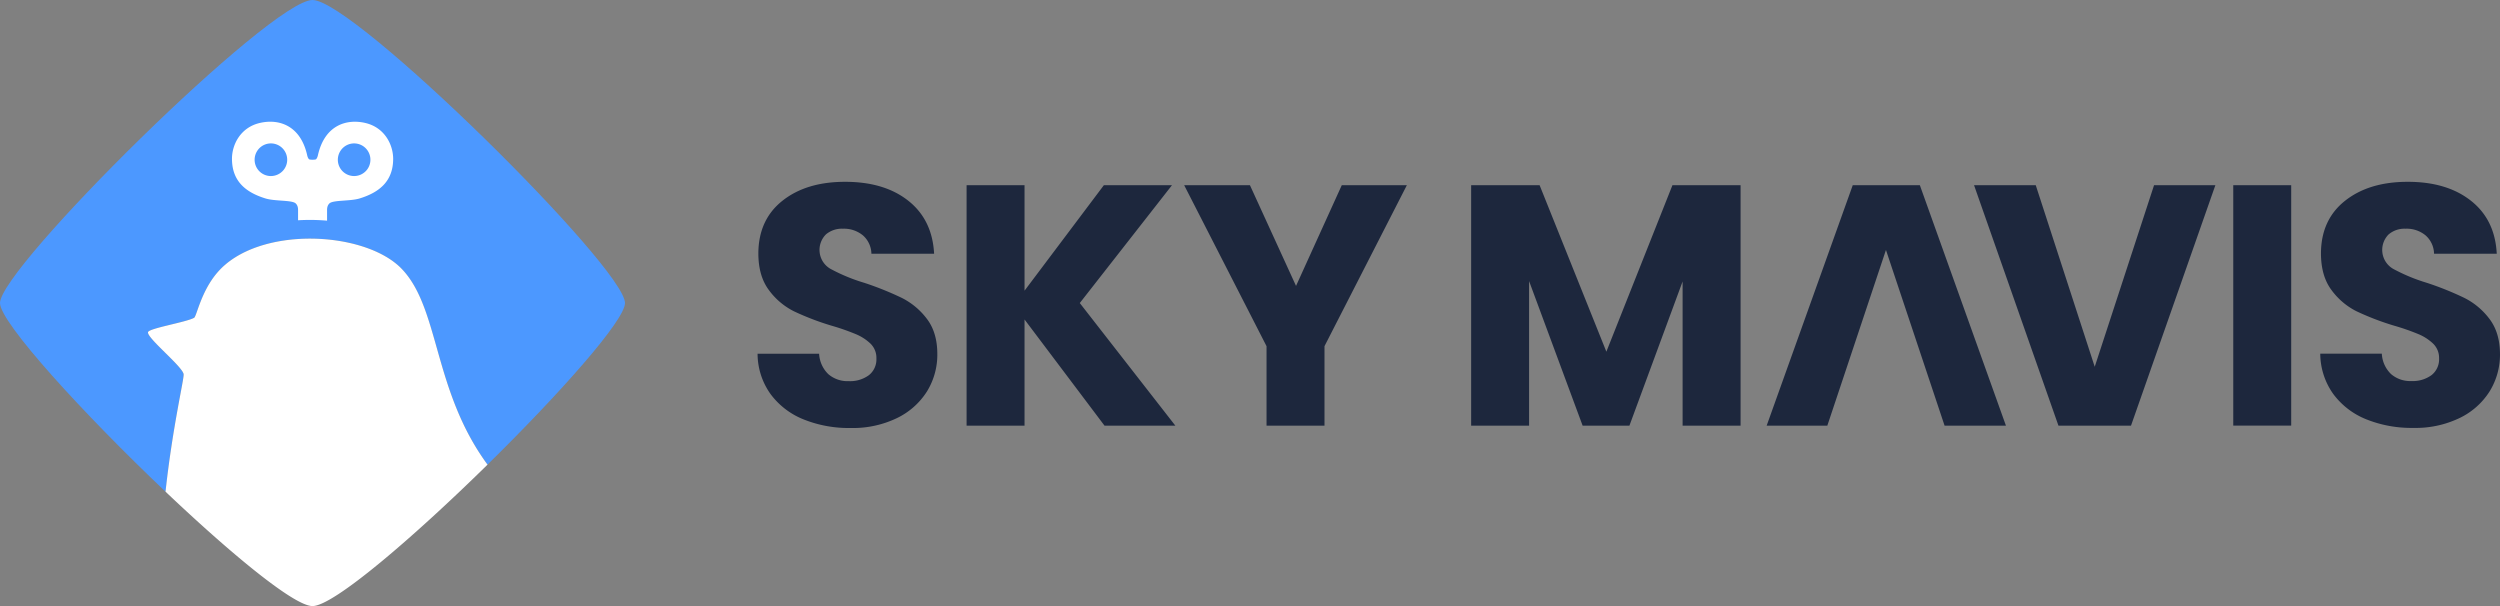 <svg width="660" height="160" fill="none" xmlns="http://www.w3.org/2000/svg"><rect width="100%" height="100%" fill="#808080" stroke="none"/><path fill-rule="evenodd" clip-rule="evenodd" d="M657.192 84.158a18.883 18.883 0 0 0-6.604-5.514 81.251 81.251 0 0 0-9.907-3.98 47.153 47.153 0 0 1-8.916-3.704 5.75 5.75 0 0 1-2.811-4.253 5.789 5.789 0 0 1 1.655-4.833 6.478 6.478 0 0 1 4.458-1.493 7.816 7.816 0 0 1 5.284 1.76 6.598 6.598 0 0 1 2.237 4.84h16.552c-.297-5.969-2.564-10.627-6.802-13.975-4.238-3.349-9.816-5.017-16.734-5.006-6.792 0-12.295 1.669-16.511 5.006-4.216 3.337-6.335 7.965-6.357 13.882 0 3.977.925 7.203 2.774 9.678a18.42 18.42 0 0 0 6.604 5.607 71.516 71.516 0 0 0 9.907 3.796c2.203.63 4.37 1.384 6.489 2.26a12.746 12.746 0 0 1 3.847 2.504 5.24 5.24 0 0 1 1.56 3.887 5.312 5.312 0 0 1-1.965 4.389 8.362 8.362 0 0 1-5.366 1.585 7.702 7.702 0 0 1-5.366-1.852 8.034 8.034 0 0 1-2.419-5.382h-16.255a18.48 18.48 0 0 0 3.451 10.671 20.073 20.073 0 0 0 8.718 6.674 31.957 31.957 0 0 0 12.383 2.261 26.82 26.82 0 0 0 12.26-2.619 19.184 19.184 0 0 0 7.917-7.05 18.452 18.452 0 0 0 2.724-9.861c-.022-3.771-.958-6.864-2.807-9.278zm-429.024-9.494a82.442 82.442 0 0 1 9.907 3.98 18.887 18.887 0 0 1 6.604 5.506c1.849 2.414 2.774 5.517 2.774 9.31a18.461 18.461 0 0 1-2.724 9.862 19.214 19.214 0 0 1-7.926 7.05 26.795 26.795 0 0 1-12.251 2.619 31.939 31.939 0 0 1-12.383-2.261 20.094 20.094 0 0 1-8.726-6.674A18.374 18.374 0 0 1 200 93.386h16.247a8.064 8.064 0 0 0 2.419 5.38 7.718 7.718 0 0 0 5.366 1.853 8.366 8.366 0 0 0 5.374-1.585 5.315 5.315 0 0 0 1.965-4.389 5.244 5.244 0 0 0-1.544-3.912 12.673 12.673 0 0 0-3.855-2.503 60.15 60.15 0 0 0-6.481-2.261 70.658 70.658 0 0 1-9.906-3.796 18.352 18.352 0 0 1-6.605-5.607c-1.849-2.475-2.774-5.7-2.774-9.678.028-5.918 2.144-10.545 6.349-13.882C210.76 49.669 216.263 48 223.066 48c6.929-.011 12.507 1.657 16.734 5.006 4.227 3.348 6.494 8.006 6.803 13.974H230.05a6.594 6.594 0 0 0-2.237-4.839 7.849 7.849 0 0 0-5.284-1.76 6.5 6.5 0 0 0-4.474 1.493 5.775 5.775 0 0 0-1.656 4.836 5.738 5.738 0 0 0 2.82 4.25 46.688 46.688 0 0 0 8.949 3.704zm63.254-25.771h17.98l-24.337 31.11 25.229 32.371h-18.699l-21.117-28.032v28.032H255.18V48.893h15.298V76.74l20.944-27.848zm50.73 26.589-12.168-26.59h-17.362l21.745 42.5v20.982h15.298V91.391l21.745-42.498h-17.18l-12.078 26.589zm64.303-26.59 17.625 43.951 17.444-43.95h17.989v63.481h-15.306V74.305l-14.042 38.069h-12.351l-14.133-38.16v38.16h-15.298V48.893h18.072zm146.552 47.93-15.57-47.93h-16.288l22.282 63.482h19.152l22.274-63.481h-16.189l-15.661 47.93zm51.87-47.93h-15.298v63.474h15.298V48.893zm-138.479 63.482 22.728-63.481h17.716l22.728 63.481h-16.198l-15.479-46.387-15.479 46.387h-16.016z" fill="#1D273D"/><path d="M48.474 98.791c-.312-2.051-9.78-9.613-9.401-11.102.26-1.023 10.074-2.622 12.155-3.78.688-.384 1.819-6.955 6.192-12.012 10.71-12.373 38.846-11.032 48.591-.958 10.094 10.428 8.257 32.094 22.689 51.726C147.64 104.069 165 84.577 165 80c0-9.288-71.511-80-82.497-80C71.516 0 0 70.712 0 80c0 5.168 22.152 29.357 43.693 49.804 1.857-17.132 4.952-29.896 4.78-31.013z" fill="#4C98FF"/><path d="M96.402 32.453c-4.974-1.14-10.683.625-12.46 8.483-.153.682-.361.966-.52 1.114-.114.102-.795.12-.912.12-.117 0-.795-.018-.909-.12-.166-.148-.372-.432-.52-1.114-1.774-7.858-7.483-9.634-12.457-8.483-5.15 1.18-7.41 5.75-7.384 9.54.036 5.58 3.287 8.691 8.847 10.397 2.516.781 7.016.385 7.983 1.32.636.614.613 1.453.618 1.838.005.386 0 1.664 0 2.604a52.534 52.534 0 0 1 7.658.104v-2.71c0-.367-.019-1.224.618-1.839.967-.934 5.47-.549 7.985-1.32 5.561-1.705 8.811-4.817 8.848-10.396.013-3.789-2.248-8.358-7.395-9.538zM74.559 45.211a4.294 4.294 0 0 1-7.338-3.043 4.313 4.313 0 0 1 2.654-3.98 4.29 4.29 0 0 1 4.684.936 4.307 4.307 0 0 1 .932 4.698 4.309 4.309 0 0 1-.934 1.397l.002-.008zm21.97 0a4.295 4.295 0 0 1-7.338-3.043 4.313 4.313 0 0 1 2.654-3.98 4.29 4.29 0 0 1 4.684.936 4.307 4.307 0 0 1 .931 4.698 4.309 4.309 0 0 1-.934 1.397l.003-.008zM82.503 160c5.573 0 26.719-18.192 46.205-37.335-14.432-19.632-12.595-41.298-22.692-51.726-9.752-10.074-37.888-11.415-48.59.958-4.38 5.057-5.504 11.628-6.193 12.011-2.079 1.159-11.898 2.758-12.155 3.78-.38 1.49 9.094 9.052 9.4 11.103.172 1.117-2.922 13.881-4.78 31.013C60.855 146.093 77.63 160 82.503 160z" fill="#fff"/></svg>